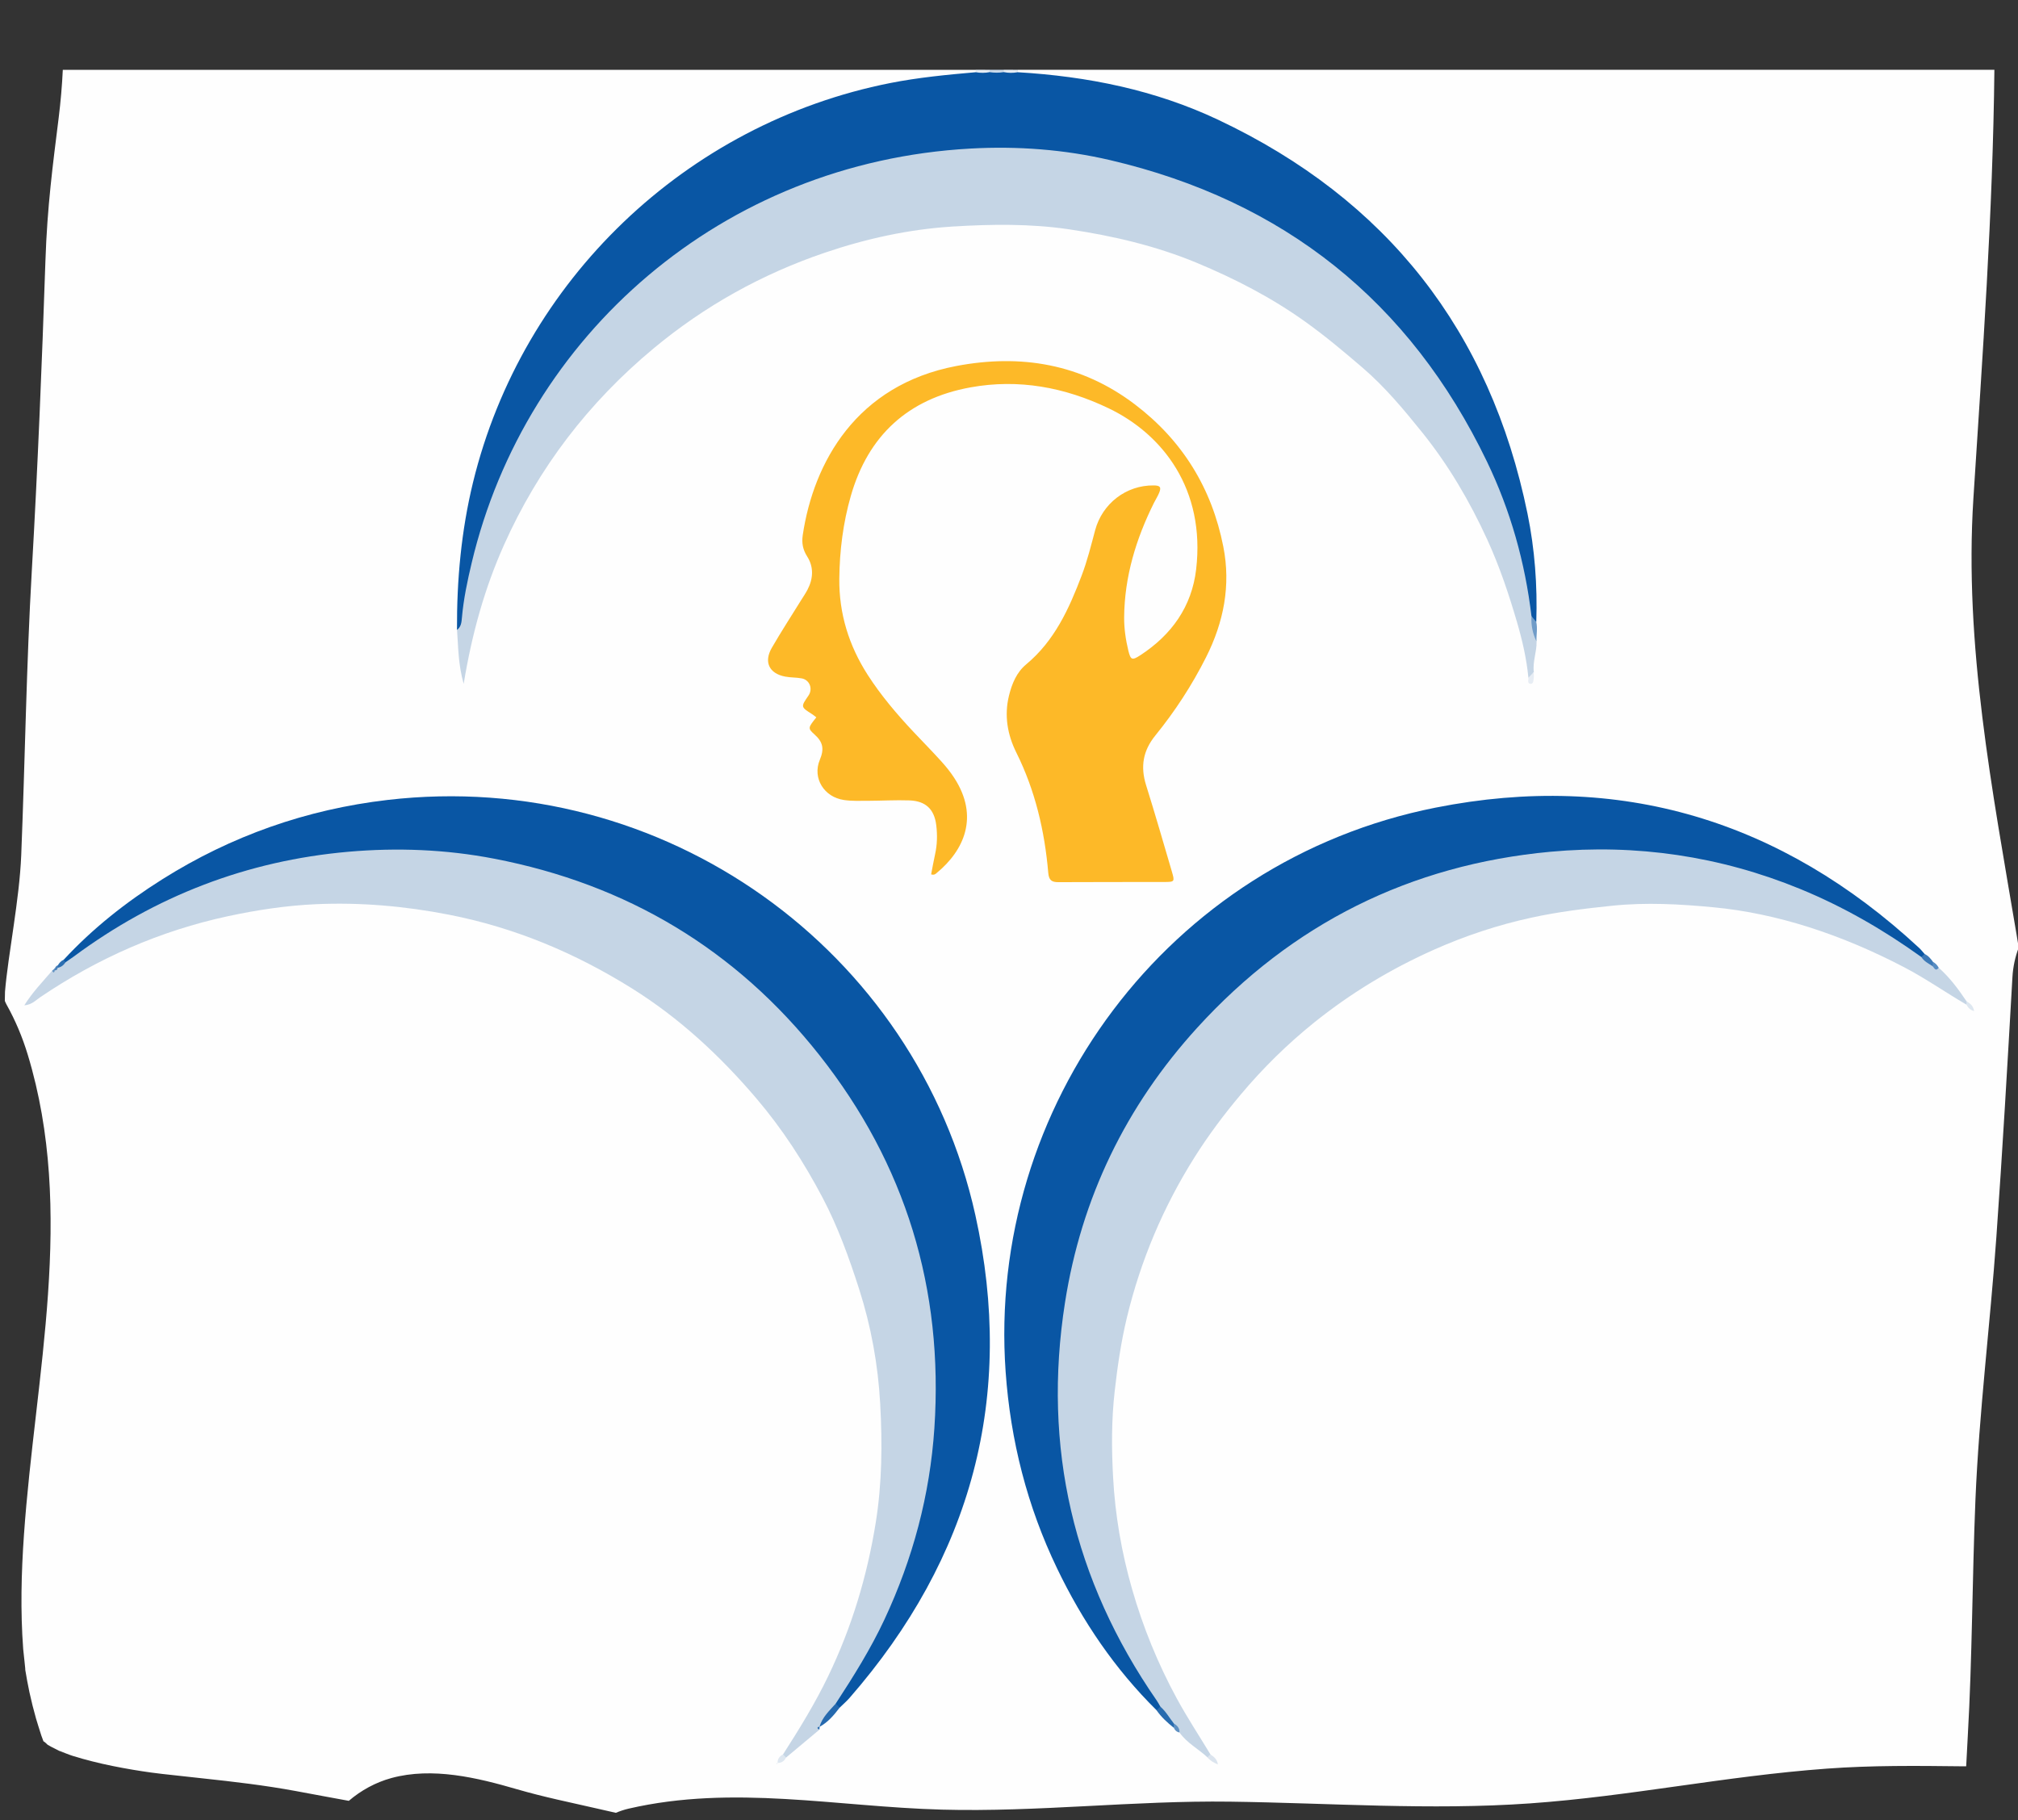 <?xml version="1.0" encoding="utf-8"?>
<!-- Generator: Adobe Illustrator 24.1.2, SVG Export Plug-In . SVG Version: 6.00 Build 0)  -->
<svg version="1.1" id="Layer_1" xmlns="http://www.w3.org/2000/svg" xmlns:xlink="http://www.w3.org/1999/xlink" x="0px" y="0px"
	 viewBox="0 0 347 313" enable-background="new 0 0 347 313" xml:space="preserve">
<rect x="0" y="0" width="347" height="313" fill="#333333" stroke="none"/>
<g id="_x35_IhnVH.tif">
	<g>
		<path fill="#FEFEFE" d="M338.36,298.65c0.78-13.58,0.76-27.13,1.32-40.71c0.63-15.11,2.53-30.12,3.6-45.2
			c1.06-14.88,1.91-29.76,2.76-44.65c0.1-1.83,0.48-3.54,1.08-5.13c-0.13-0.77-0.25-1.55-0.38-2.32
			c-4.16-24.74-9.02-49.72-7.41-74.93c1.57-24.57,3.35-49.09,3.61-73.71H174.98c-0.16,0.25-0.13,0.47,0.08,0.67
			c2.97,1.09,6.14,0.88,9.2,1.32c22.42,3.23,41.21,13.35,56.18,30.21c15.89,17.9,23.31,39.11,23.13,63.02
			c-0.01,1.03,0.03,2.06-0.04,3.09c-0.07,1.65-0.64,3.27-0.27,4.95c0.04,0.33,0.01,0.67-0.01,1.01c-0.01-0.61-0.04-1.21-0.14-1.81
			c-1.31-7.95-3.89-15.47-7.28-22.76c-7.43-16.01-18.58-28.82-33.3-38.45c-19.4-12.69-40.81-17.28-63.67-14.34
			c-23.33,3.01-42.73,13.86-58.16,31.52C89.47,83.3,82.48,98.36,79.5,115.23c0.37-2.33-0.37-4.61-0.28-6.92
			c-0.24-5.2,0.24-10.37,0.94-15.5c3.05-22.25,12.95-40.99,29.56-56.02c14.06-12.72,30.63-20.33,49.49-22.88
			c2.83-0.38,5.76-0.19,8.49-1.23c0.22-0.2,0.24-0.42,0.08-0.67H10.8c-0.13,2.74-0.37,5.48-0.71,8.25
			c-1.01,8.12-1.97,15.26-2.28,24.64c-0.6,17.77-1.32,35.47-2.34,53.23c-0.94,16.32-1.16,32.62-1.82,48.95
			c-0.31,7.69-2.25,17.02-2.79,23.46c-0.01,0.1-0.02,0.83-0.03,1.58c0.09,0.23,0.19,0.46,0.3,0.65c1.52,2.72,2.72,5.58,3.63,8.57
			c8.26,27.13,1.28,55.15-0.64,82.6c-0.46,6.55-0.62,13.13-0.13,19.67c0.05,0.63,0.45,3.96,0.34,3.48c0.22,1.33,0.46,2.65,0.74,3.97
			c0.33,1.5,0.7,3,1.12,4.47c0.28,0.99,0.62,1.96,0.92,2.95c0.03,0.1,0.23,0.61,0.37,1c0.02-0.03,0.27,0.13,0.7,0.57
			c0.16,0.1,0.35,0.21,0.58,0.33c0.91,0.48,1.83,0.92,2.74,1.39c-2.71-1.37-0.43-0.25,1.01,0.2c1.09,0.34,2.2,0.65,3.31,0.93
			c2.31,0.59,4.66,1.05,7.01,1.45c1.04,0.18,2.09,0.33,3.13,0.48c0.38,0.05,1.25,0.16,1.92,0.24c2.34,0.27,4.68,0.52,7.01,0.77
			c5.32,0.57,10.63,1.19,15.89,2.16c3.15,0.58,6.2,1.16,9.2,1.7c2.1-1.8,4.59-3.17,7.32-3.92c7.05-1.92,14.74-0.07,21.57,1.92
			c4.6,1.34,9.23,2.28,13.9,3.35c1.04,0.24,2.08,0.48,3.13,0.71c0.69-0.29,1.42-0.54,2.2-0.72c18.02-4.16,35.7-0.32,53.83,0.17
			c16.56,0.45,33.04-1.59,49.6-1.37c17.18,0.23,34.37,1.51,51.54,0.3c17.26-1.22,33.49-4.69,51.07-5.98
			c7.72-0.57,15.42-0.49,23.16-0.4c0.26,0,0.53,0,0.79,0C338.17,302.06,338.27,300.36,338.36,298.65z M263.26,116.71
			c0.01,0.22,0.03,0.45,0.11,0.66C263.17,117.19,263.22,116.95,263.26,116.71z"/>
		<path fill="#E3EBF4" d="M174.98,12c0,0.14,0.01,0.29,0.01,0.43c-0.68,0.72-1.45,0.65-2.26,0.27c-0.25-0.19-0.3-0.43-0.15-0.71
			C173.38,12,174.18,12,174.98,12z"/>
		<path fill="#C9D9EA" d="M172.58,12c0.01,0.14,0.01,0.28,0.01,0.42c-0.67,0.74-1.44,0.67-2.26,0.29c-0.25-0.19-0.3-0.43-0.15-0.71
			C170.98,12,171.78,12,172.58,12z"/>
		<path fill="#E4ECF5" d="M170.18,12c0,0.14-0.01,0.28-0.01,0.42c-0.79,0.75-1.59,0.74-2.4,0.01c0-0.15,0-0.29,0.01-0.44
			C168.58,12,169.38,12,170.18,12z"/>
		<path fill="#C5D5E5" d="M262.81,116.54c-0.31-3.26-1.05-6.44-1.96-9.56c-1.41-4.82-3-9.57-5.1-14.16
			c-3.04-6.63-6.7-12.88-11.27-18.54c-3.14-3.9-6.34-7.74-10.19-11.05c-3.21-2.76-6.43-5.46-9.87-7.92
			c-5.82-4.16-12.11-7.4-18.68-10.13c-7.03-2.91-14.4-4.63-21.89-5.74c-6.65-0.99-13.4-0.89-20.08-0.48
			c-7.47,0.47-14.8,2.07-21.92,4.49c-10.83,3.68-20.67,9.15-29.48,16.48c-11.17,9.29-19.78,20.53-25.71,33.79
			c-3.33,7.45-5.51,15.25-6.93,23.88c-0.96-3.38-0.92-6.34-1.14-9.25c0.81-2.53,0.58-5.19,1.09-7.78
			c3.9-19.96,13.28-36.9,28.11-50.71c15.03-14,32.93-22.28,53.35-24.43c26.12-2.75,49.6,4.24,69.9,20.96
			c17.85,14.71,28.55,33.71,32.57,56.49c0.18,1.04,0.12,2.07,0.16,3.1c0.04,1.45,0.14,2.89,0.45,4.32c0.05,1.79-0.72,3.5-0.47,5.31
			C263.31,115.81,263.76,116.85,262.81,116.54z"/>
		<path fill="#C5D5E5" d="M134.64,301.72c2.8-4.37,5.51-8.77,7.77-13.46c4.04-8.39,6.69-17.17,8.17-26.37
			c1.1-6.83,1.15-13.69,0.77-20.52c-0.37-6.66-1.56-13.25-3.61-19.65c-1.73-5.4-3.65-10.72-6.29-15.74
			c-3.2-6.08-6.91-11.82-11.38-17.07c-6.25-7.34-13.24-13.83-21.42-18.94c-9.75-6.09-20.18-10.47-31.53-12.68
			c-7.56-1.47-15.15-2.13-22.81-1.79c-5.08,0.23-10.11,0.99-15.1,2.06c-11.69,2.52-22.42,7.24-32.3,13.94
			c-0.76,0.51-1.42,1.29-2.73,1.39c1.42-2.28,3.17-4.06,4.77-5.94c0.29,0.07,0.43-0.15,0.61-0.3c0.19-0.2,0.38-0.4,0.59-0.58
			c0.46-0.44,1.02-0.76,1.44-1.25c7.44-6.27,15.94-10.71,25.04-13.85c25.02-8.64,49.74-7.58,73.32,4.49
			c28.32,14.5,45.35,37.9,50.54,69.35c3.9,23.64-1.52,45.54-14.34,65.68c-0.56,0.88-1.22,1.68-1.87,2.49
			c-1.1,1.35-2.37,2.56-3.36,4.01l0.03-0.03c-0.14,0.1-0.19,0.2-0.15,0.31c0.04,0.11,0.07,0.17,0.12,0.17
			c-1.92,1.6-3.83,3.21-5.75,4.81C134.7,302.34,134.53,302.18,134.64,301.72z"/>
		<path fill="#C5D5E5" d="M333.38,166.44c1.89,1.67,3.37,3.68,4.77,5.76c0.13,0.13,0.17,0.26,0.12,0.38
			c-0.05,0.12-0.1,0.18-0.15,0.18c-3.58-2.09-6.97-4.47-10.66-6.4c-5.32-2.78-10.79-5.13-16.5-6.94
			c-5.32-1.68-10.78-2.87-16.32-3.39c-5.77-0.55-11.55-0.87-17.4-0.27c-4.68,0.48-9.31,1.05-13.9,2.05
			c-5.78,1.26-11.37,3.11-16.76,5.51c-7.39,3.29-14.29,7.45-20.6,12.52c-4.6,3.7-8.81,7.84-12.62,12.38
			c-2.88,3.42-5.54,6.97-7.93,10.76c-5.41,8.58-9.29,17.78-11.66,27.61c-1,4.17-1.62,8.41-2.1,12.68c-0.56,4.95-0.54,9.9-0.27,14.81
			c0.35,6.5,1.46,12.93,3.27,19.23c1.88,6.55,4.44,12.81,7.68,18.78c1.79,3.29,3.85,6.42,5.79,9.63c0.1,0.45-0.02,0.67-0.51,0.5
			c-1.57-1.46-3.53-2.46-4.8-4.26c-0.33-0.55-0.67-1.09-1.19-1.49c-1.02-0.9-1.78-2.05-2.74-3.01
			c-9.38-12.97-15.01-27.38-16.96-43.27c-2.25-18.44,0.76-36.02,8.97-52.61c8.69-17.53,21.66-31.11,38.89-40.53
			c13.95-7.63,28.82-11.38,44.79-11.45c19.11-0.09,36.35,5.42,52.23,15.75c1.21,0.79,2.34,1.67,3.45,2.58
			c0.6,0.64,1.31,1.15,1.96,1.73C332.61,165.91,332.83,166.41,333.38,166.44z"/>
		<path fill="#0956A4" d="M263.34,105.97c-1.1-9.27-3.61-18.18-7.65-26.58c-13.29-27.61-34.97-44.87-64.79-51.85
			c-7.89-1.84-15.96-2.44-24.05-1.99c-42.7,2.37-76.45,32.13-85.74,71.24c-0.74,3.1-1.4,6.23-1.68,9.42
			c-0.07,0.79-0.13,1.59-0.85,2.12c-0.04-8.56,0.73-17.03,2.76-25.38c8.47-34.75,36.66-61.72,71.74-68.67
			c4.86-0.96,9.78-1.43,14.7-1.86c0.8,0.15,1.6,0.14,2.4-0.01c0.81,0.12,1.61,0.13,2.42-0.01c0.8,0.17,1.6,0.17,2.4,0.02
			c11.98,0.71,23.6,3.04,34.49,8.19c28.99,13.7,46.74,36.32,53.17,67.73c1.25,6.11,1.71,12.33,1.51,18.58
			C263.21,107.19,263.68,106.23,263.34,105.97z"/>
		<path fill="#0956A4" d="M143.7,292.98c3.06-4.68,6.02-9.41,8.39-14.48c4.88-10.45,7.81-21.38,8.58-32.91
			c1.59-23.91-4.94-45.36-19.76-64.12c-14.37-18.2-33.13-29.41-55.95-33.8c-8.3-1.6-16.68-1.92-25.05-1.19
			c-17.42,1.53-33.19,7.61-47.25,18.04c-0.45,0.33-0.92,0.63-1.37,0.95c-0.43,0.19-0.51,0.01-0.38-0.37
			c5.02-5.43,10.78-9.97,17.01-13.89c11.87-7.47,24.77-12.01,38.72-13.64c47.51-5.53,90.95,25.77,101.07,71.37
			c6.92,31.18-0.62,58.97-21.63,83.06c-0.52,0.6-1.13,1.11-1.69,1.67C143.83,293.77,143.6,293.54,143.7,292.98z"/>
		<path fill="#0956A4" d="M330.39,164.59c-6.51-4.68-13.41-8.66-20.84-11.71c-13.8-5.66-28.19-7.76-42.96-6.4
			c-24.08,2.23-44.43,12.37-60.73,30.27c-12.25,13.46-19.91,29.25-22.73,47.25c-3.9,24.9,1.43,47.73,15.78,68.46
			c0.23,0.33,0.41,0.68,0.61,1.03c0.11,0.54-0.1,0.76-0.64,0.63c-7.18-7.09-12.76-15.33-17.11-24.39
			c-5.14-10.69-8.01-21.97-8.85-33.83c-3.22-45.56,27.83-87.86,73.94-97.01c31.62-6.28,59.45,2.17,83.12,24.11
			c0.35,0.32,0.64,0.71,0.96,1.06C331.03,164.51,330.88,164.72,330.39,164.59z"/>
		<path fill="#FDB928" d="M160.11,150.37c0.22-1.14,0.43-2.31,0.68-3.46c0.37-1.66,0.41-3.34,0.2-5.01
			c-0.34-2.75-1.83-4.15-4.61-4.25c-2.39-0.08-4.79,0.06-7.19,0.07c-1.36,0-2.73,0.06-4.07-0.14c-3.39-0.48-5.47-3.75-4.15-6.91
			c0.8-1.9,0.53-3.08-0.93-4.38c-1.18-1.05-1.08-1.16,0.33-2.92c-0.25-0.19-0.48-0.4-0.74-0.56c-1.95-1.24-1.95-1.24-0.61-3.19
			c0.78-1.14,0.22-2.68-1.14-2.95c-0.94-0.18-1.92-0.13-2.86-0.31c-2.76-0.52-3.72-2.51-2.3-4.96c1.6-2.77,3.34-5.45,5.02-8.16
			c0.38-0.61,0.79-1.21,1.12-1.84c0.99-1.91,1.09-3.9-0.07-5.71c-0.75-1.18-0.95-2.33-0.76-3.63c1.86-12.56,9.23-25.85,26.43-29.12
			c11.08-2.1,21.5-0.37,30.68,6.6c8.17,6.2,13.23,14.41,15.21,24.46c1.32,6.68,0.07,13.01-2.97,19.04
			c-2.42,4.8-5.34,9.29-8.72,13.45c-2.12,2.61-2.58,5.34-1.6,8.5c1.55,4.95,2.99,9.94,4.45,14.91c0.5,1.71,0.47,1.78-1.27,1.78
			c-6.08,0.02-12.15-0.01-18.23,0.03c-1.19,0.01-1.65-0.35-1.76-1.61c-0.62-7.21-2.24-14.15-5.5-20.7c-1.51-3.04-2.1-6.35-1.25-9.78
			c0.51-2.07,1.32-4.01,2.96-5.37c4.87-4.05,7.36-9.55,9.53-15.26c0.97-2.54,1.62-5.18,2.32-7.8c1.24-4.61,5.35-7.76,10.06-7.71
			c1.12,0.01,1.35,0.29,0.95,1.27c-0.24,0.59-0.59,1.13-0.88,1.7c-3.1,6.22-5.09,12.74-5.14,19.75c-0.01,1.92,0.27,3.82,0.72,5.69
			c0.4,1.62,0.64,1.72,2.07,0.79c5.37-3.51,8.84-8.35,9.59-14.77c1.6-13.73-5.69-23.21-15.06-27.7c-7.53-3.61-15.46-5.1-23.76-3.59
			c-10.71,1.95-17.59,8.28-20.57,18.7c-1.32,4.61-1.92,9.38-1.97,14.19c-0.06,6.01,1.64,11.49,4.87,16.53
			c2.3,3.58,5.04,6.8,7.95,9.89c1.59,1.69,3.22,3.34,4.77,5.06c0.8,0.89,1.56,1.83,2.2,2.83c4.28,6.62,1.68,12.42-3.05,16.31
			C160.84,150.35,160.58,150.52,160.11,150.37z"/>
		<path fill="#2569AE" d="M143.7,292.98c0.23,0.23,0.46,0.45,0.69,0.68c-0.98,1.29-2.02,2.53-3.48,3.32
			C141.38,295.32,142.62,294.2,143.7,292.98z"/>
		<path fill="#286BAF" d="M198.87,294.12c0.21-0.21,0.43-0.42,0.64-0.63c0.98,0.83,1.58,1.96,2.36,2.94
			c0.19,0.24,0.17,0.47-0.05,0.69C200.72,296.24,199.68,295.29,198.87,294.12z"/>
		<path fill="#709CC8" d="M263.34,105.97c0.27,0.32,0.55,0.64,0.82,0.96c0.25,1.12,0.02,2.24,0.03,3.36
			C263.54,108.92,263.25,107.48,263.34,105.97z"/>
		<path fill="#3D79B6" d="M330.39,164.59c0.18-0.18,0.36-0.36,0.54-0.53c0.65,0.29,1.07,0.82,1.47,1.38
			c0.19,0.26,0.17,0.51-0.06,0.74C331.64,165.7,330.85,165.35,330.39,164.59z"/>
		<path fill="#DBE4EE" d="M207.61,302.21c0.17-0.17,0.34-0.33,0.51-0.5c0.56,0.39,1.15,0.75,1.3,1.73
			C208.62,303.09,208.05,302.76,207.61,302.21z"/>
		<path fill="#E7EDF4" d="M262.81,116.54c0.31-0.31,0.61-0.63,0.92-0.94c0,0.38,0.04,0.76-0.01,1.13c-0.06,0.4-0.07,1.03-0.7,0.84
			C262.63,117.44,262.83,116.9,262.81,116.54z"/>
		<path fill="#DEE7F0" d="M134.64,301.72c0.17,0.17,0.34,0.34,0.52,0.51c-0.28,0.62-0.75,0.95-1.44,0.95l-0.01-0.01
			C133.7,302.48,134.04,302.02,134.64,301.72z"/>
		<path fill="#DEE7F0" d="M338.12,172.75c0.01-0.19,0.02-0.37,0.03-0.56c0.57,0.37,1.15,0.72,1.3,1.69
			C338.74,173.69,338.4,173.26,338.12,172.75z"/>
		<path fill="#2D6FB1" d="M10.91,165.08c0.13,0.12,0.25,0.25,0.38,0.37c-0.32,0.52-0.76,0.88-1.38,0.99
			c-0.13-0.1-0.17-0.19-0.12-0.28c0.05-0.09,0.1-0.13,0.15-0.13C10.17,165.63,10.46,165.27,10.91,165.08z"/>
		<path fill="#588CC1" d="M332.33,166.17c0.02-0.25,0.04-0.49,0.06-0.74c0.44,0.22,0.75,0.58,0.98,1
			C332.84,167.12,332.62,166.5,332.33,166.17z"/>
		<path fill="#5E90C2" d="M201.83,297.11c0.02-0.23,0.03-0.46,0.05-0.69c0.58,0.35,0.98,0.8,0.93,1.52
			C202.32,297.86,202.02,297.55,201.83,297.11z"/>
		<path fill="#4880BA" d="M9.94,166.04c0.01,0.14,0,0.27-0.03,0.41c-0.03,0.29-0.19,0.44-0.48,0.43c-0.13-0.09-0.17-0.18-0.12-0.25
			c0.05-0.07,0.09-0.11,0.14-0.11C9.54,166.27,9.68,166.09,9.94,166.04z"/>
		<path fill="#6494C3" d="M9.46,166.51c0.01,0.12,0,0.25-0.03,0.37c-0.1,0.47-0.27,0.44-0.48,0.06
			C9.12,166.8,9.29,166.65,9.46,166.51z"/>
		<path fill="#DEE7F0" d="M133.72,303.18c-0.04,0.07-0.09,0.2-0.11,0.19C133.44,303.33,133.47,303.25,133.72,303.18
			C133.71,303.17,133.72,303.18,133.72,303.18z"/>
		<path fill="#2E6FB2" d="M140.91,297.42c-0.2-0.04-0.39-0.11-0.31-0.36c0.02-0.07,0.22-0.08,0.34-0.11
			C140.93,297.1,140.92,297.26,140.91,297.42z"/>
	</g>
</g>
</svg>
